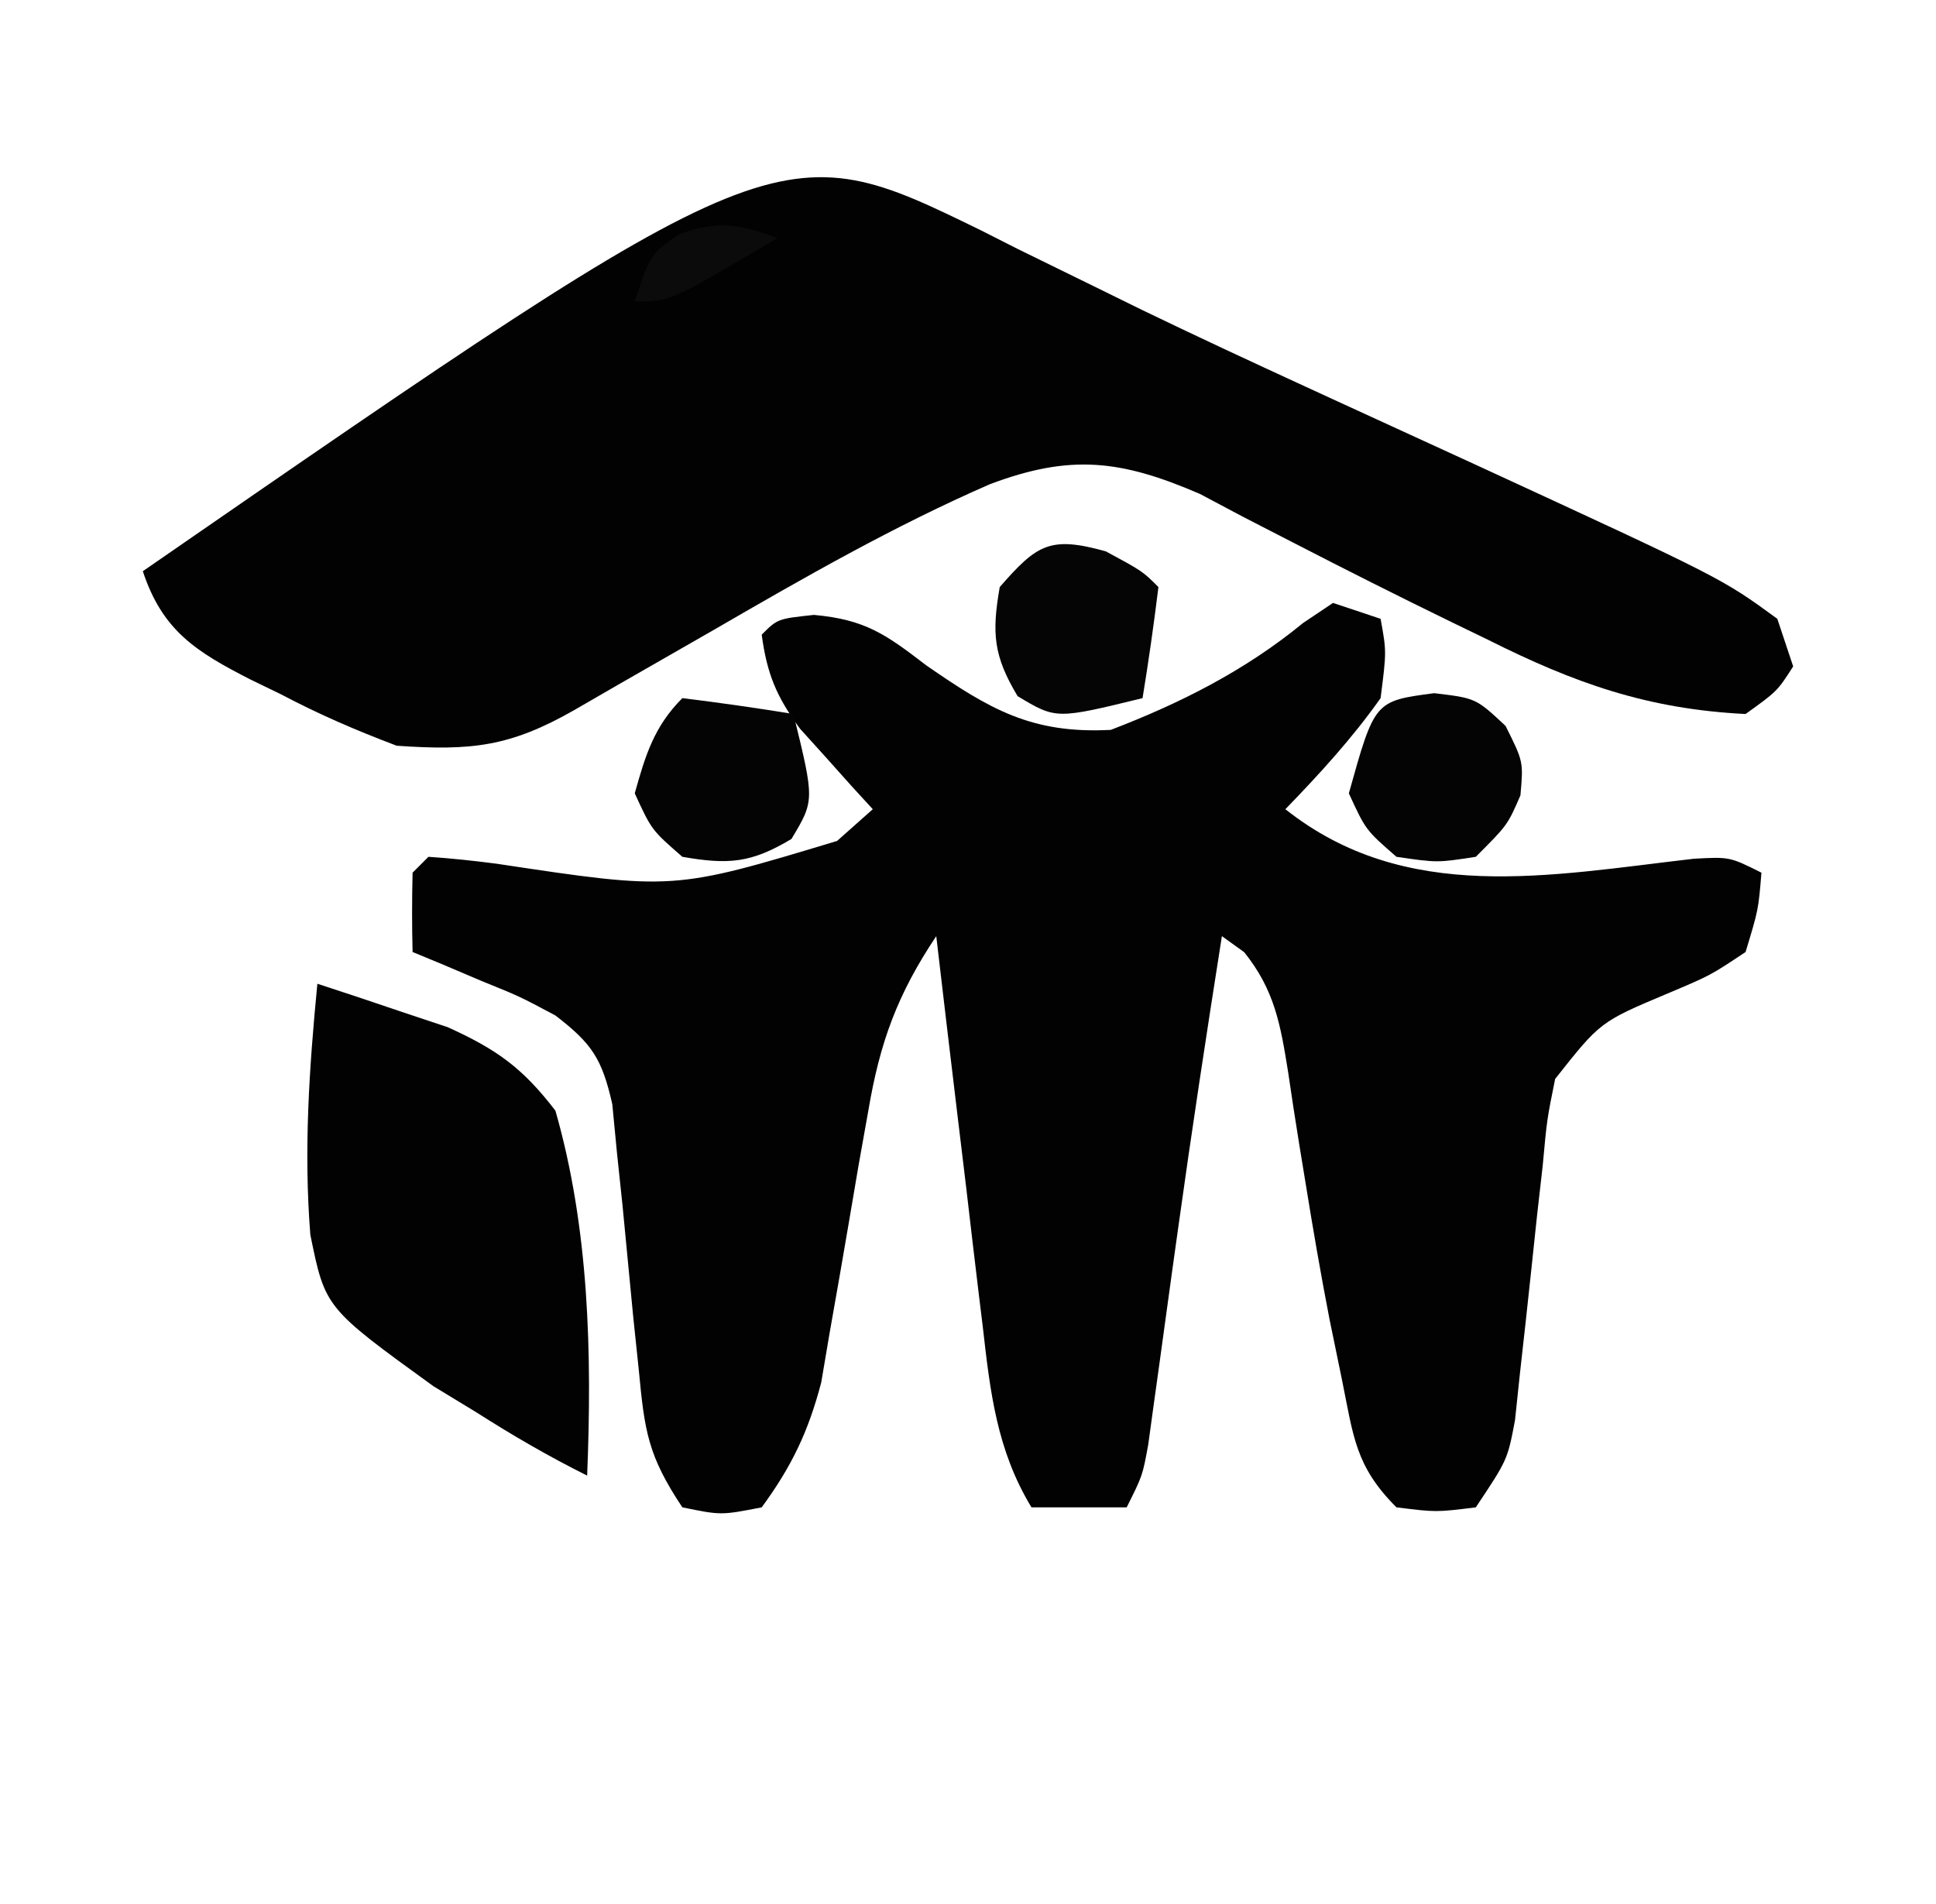 <?xml version="1.0" encoding="UTF-8"?>
<svg version="1.1" xmlns="http://www.w3.org/2000/svg" width="122" height="120">
<path d="M0 0 C0.99 0.33 1.98 0.66 3 1 C3.375 3.062 3.375 3.062 3 6 C1.208 8.536 -0.842 10.772 -3 13 C4.588 19.018 13.627 17.171 22.75 16.121 C25 16 25 16 27 17 C26.809 19.336 26.809 19.336 26 22 C23.785 23.477 23.785 23.477 21.062 24.625 C16.842 26.402 16.842 26.402 14 30 C13.482 32.56 13.482 32.56 13.219 35.438 C13.099 36.497 12.979 37.557 12.855 38.648 C12.738 39.754 12.621 40.86 12.5 42 C12.268 44.188 12.029 46.376 11.781 48.562 C11.628 50.018 11.628 50.018 11.471 51.504 C11 54 11 54 9 57 C6.5 57.312 6.5 57.312 4 57 C1.4 54.4 1.293 52.533 0.562 48.938 C0.178 47.07 0.178 47.07 -0.215 45.164 C-0.781 42.25 -1.282 39.33 -1.754 36.398 C-1.879 35.635 -2.004 34.872 -2.133 34.086 C-2.374 32.592 -2.604 31.097 -2.822 29.599 C-3.305 26.595 -3.665 24.418 -5.594 22.012 C-6.058 21.678 -6.522 21.344 -7 21 C-7.97 27.15 -8.908 33.302 -9.766 39.469 C-9.897 40.412 -10.029 41.355 -10.165 42.327 C-10.428 44.223 -10.689 46.118 -10.947 48.014 C-11.069 48.89 -11.191 49.766 -11.316 50.668 C-11.424 51.455 -11.532 52.241 -11.643 53.052 C-12 55 -12 55 -13 57 C-14.98 57 -16.96 57 -19 57 C-21.188 53.393 -21.603 49.72 -22.07 45.609 C-22.156 44.905 -22.242 44.2 -22.331 43.474 C-22.602 41.234 -22.864 38.992 -23.125 36.75 C-23.308 35.226 -23.491 33.703 -23.676 32.18 C-24.125 28.454 -24.565 24.727 -25 21 C-27.444 24.658 -28.549 27.674 -29.281 32 C-29.484 33.134 -29.686 34.269 -29.895 35.438 C-30.094 36.613 -30.294 37.789 -30.5 39 C-30.897 41.335 -31.303 43.668 -31.719 46 C-31.981 47.547 -31.981 47.547 -32.248 49.125 C-33.059 52.224 -34.109 54.42 -36 57 C-38.562 57.5 -38.562 57.5 -41 57 C-43.181 53.728 -43.381 52.185 -43.746 48.344 C-43.919 46.687 -43.919 46.687 -44.096 44.996 C-44.324 42.666 -44.547 40.335 -44.768 38.004 C-44.943 36.347 -44.943 36.347 -45.121 34.656 C-45.218 33.644 -45.316 32.631 -45.416 31.588 C-46.063 28.723 -46.703 27.765 -49 26 C-51.26 24.795 -51.26 24.795 -53.688 23.812 C-54.496 23.468 -55.304 23.124 -56.137 22.77 C-57.059 22.389 -57.059 22.389 -58 22 C-58.043 20.334 -58.041 18.666 -58 17 C-57.67 16.67 -57.34 16.34 -57 16 C-55.558 16.094 -54.12 16.252 -52.688 16.438 C-41.566 18.116 -41.566 18.116 -31.25 15 C-30.508 14.34 -29.765 13.68 -29 13 C-29.632 12.312 -29.632 12.312 -30.277 11.609 C-30.825 10.996 -31.373 10.382 -31.938 9.75 C-32.483 9.147 -33.028 8.543 -33.59 7.922 C-35.072 5.902 -35.667 4.472 -36 2 C-35 1 -35 1 -32.711 0.754 C-29.472 1.048 -28.183 1.975 -25.625 3.938 C-21.645 6.691 -18.994 8.263 -14 8 C-9.604 6.314 -5.534 4.259 -1.887 1.266 C-1.264 0.848 -0.641 0.43 0 0 Z " fill="#020202" transform="translate(84,38)"/>
<path d="M0 0 C0.747 0.379 1.494 0.757 2.263 1.147 C3.939 1.971 5.617 2.792 7.294 3.612 C8.215 4.065 9.135 4.517 10.083 4.983 C13.469 6.62 16.878 8.205 20.294 9.776 C20.911 10.06 21.527 10.344 22.162 10.636 C25.225 12.045 28.288 13.45 31.354 14.853 C46.652 21.911 46.652 21.911 50.138 24.46 C50.633 25.945 50.633 25.945 51.138 27.46 C50.138 29.022 50.138 29.022 48.138 30.46 C41.961 30.152 37.371 28.523 31.888 25.772 C31.152 25.416 30.417 25.059 29.658 24.692 C26.277 23.047 22.921 21.356 19.58 19.632 C18.547 19.101 17.515 18.57 16.451 18.022 C15.56 17.549 14.669 17.076 13.751 16.589 C8.774 14.439 5.6 14.063 0.513 15.979 C-5.514 18.606 -11.18 21.854 -16.862 25.147 C-18.903 26.318 -20.945 27.489 -22.987 28.659 C-23.876 29.173 -24.766 29.687 -25.682 30.217 C-29.714 32.517 -32.139 32.787 -36.862 32.46 C-39.468 31.474 -41.735 30.494 -44.174 29.21 C-44.794 28.91 -45.413 28.609 -46.051 28.3 C-49.501 26.539 -51.623 25.218 -52.862 21.46 C-12.774 -6.243 -12.774 -6.243 0 0 Z " fill="#020202" transform="translate(61.862,14.54)"/>
<path d="M0 0 C1.755 0.569 3.504 1.156 5.25 1.75 C6.712 2.237 6.712 2.237 8.203 2.734 C11.303 4.137 12.932 5.302 15 8 C17.127 15.406 17.311 23.337 17 31 C14.544 29.772 12.311 28.474 10 27 C9.112 26.46 8.224 25.92 7.309 25.363 C0.495 20.43 0.495 20.43 -0.443 15.825 C-0.869 10.517 -0.514 5.29 0 0 Z " fill="#020202" transform="translate(20,62)"/>
<path d="M0 0 C2.339 0.287 4.674 0.619 7 1 C8.332 6.447 8.332 6.447 6.875 8.875 C4.342 10.395 2.904 10.508 0 10 C-1.938 8.312 -1.938 8.312 -3 6 C-2.332 3.607 -1.779 1.779 0 0 Z " fill="#040404" transform="translate(43,44)"/>
<path d="M0 0 C2.312 1.25 2.312 1.25 3.312 2.25 C3.025 4.589 2.693 6.924 2.312 9.25 C-3.135 10.582 -3.135 10.582 -5.562 9.125 C-7.082 6.592 -7.196 5.154 -6.688 2.25 C-4.332 -0.454 -3.51 -0.979 0 0 Z " fill="#050505" transform="translate(69.688,34.75)"/>
<path d="M0 0 C2.625 0.312 2.625 0.312 4.5 2.062 C5.625 4.312 5.625 4.312 5.438 6.438 C4.625 8.312 4.625 8.312 2.625 10.312 C0.188 10.688 0.188 10.688 -2.375 10.312 C-4.312 8.625 -4.312 8.625 -5.375 6.312 C-3.751 0.494 -3.751 0.494 0 0 Z " fill="#040404" transform="translate(90.375,43.688)"/>
<path d="M0 0 C-6.75 4 -6.75 4 -9 4 C-8 1 -8 1 -6.188 -0.25 C-3.661 -1.116 -2.478 -0.885 0 0 Z " fill="#0B0B0B" transform="translate(49,15)"/>
</svg>
